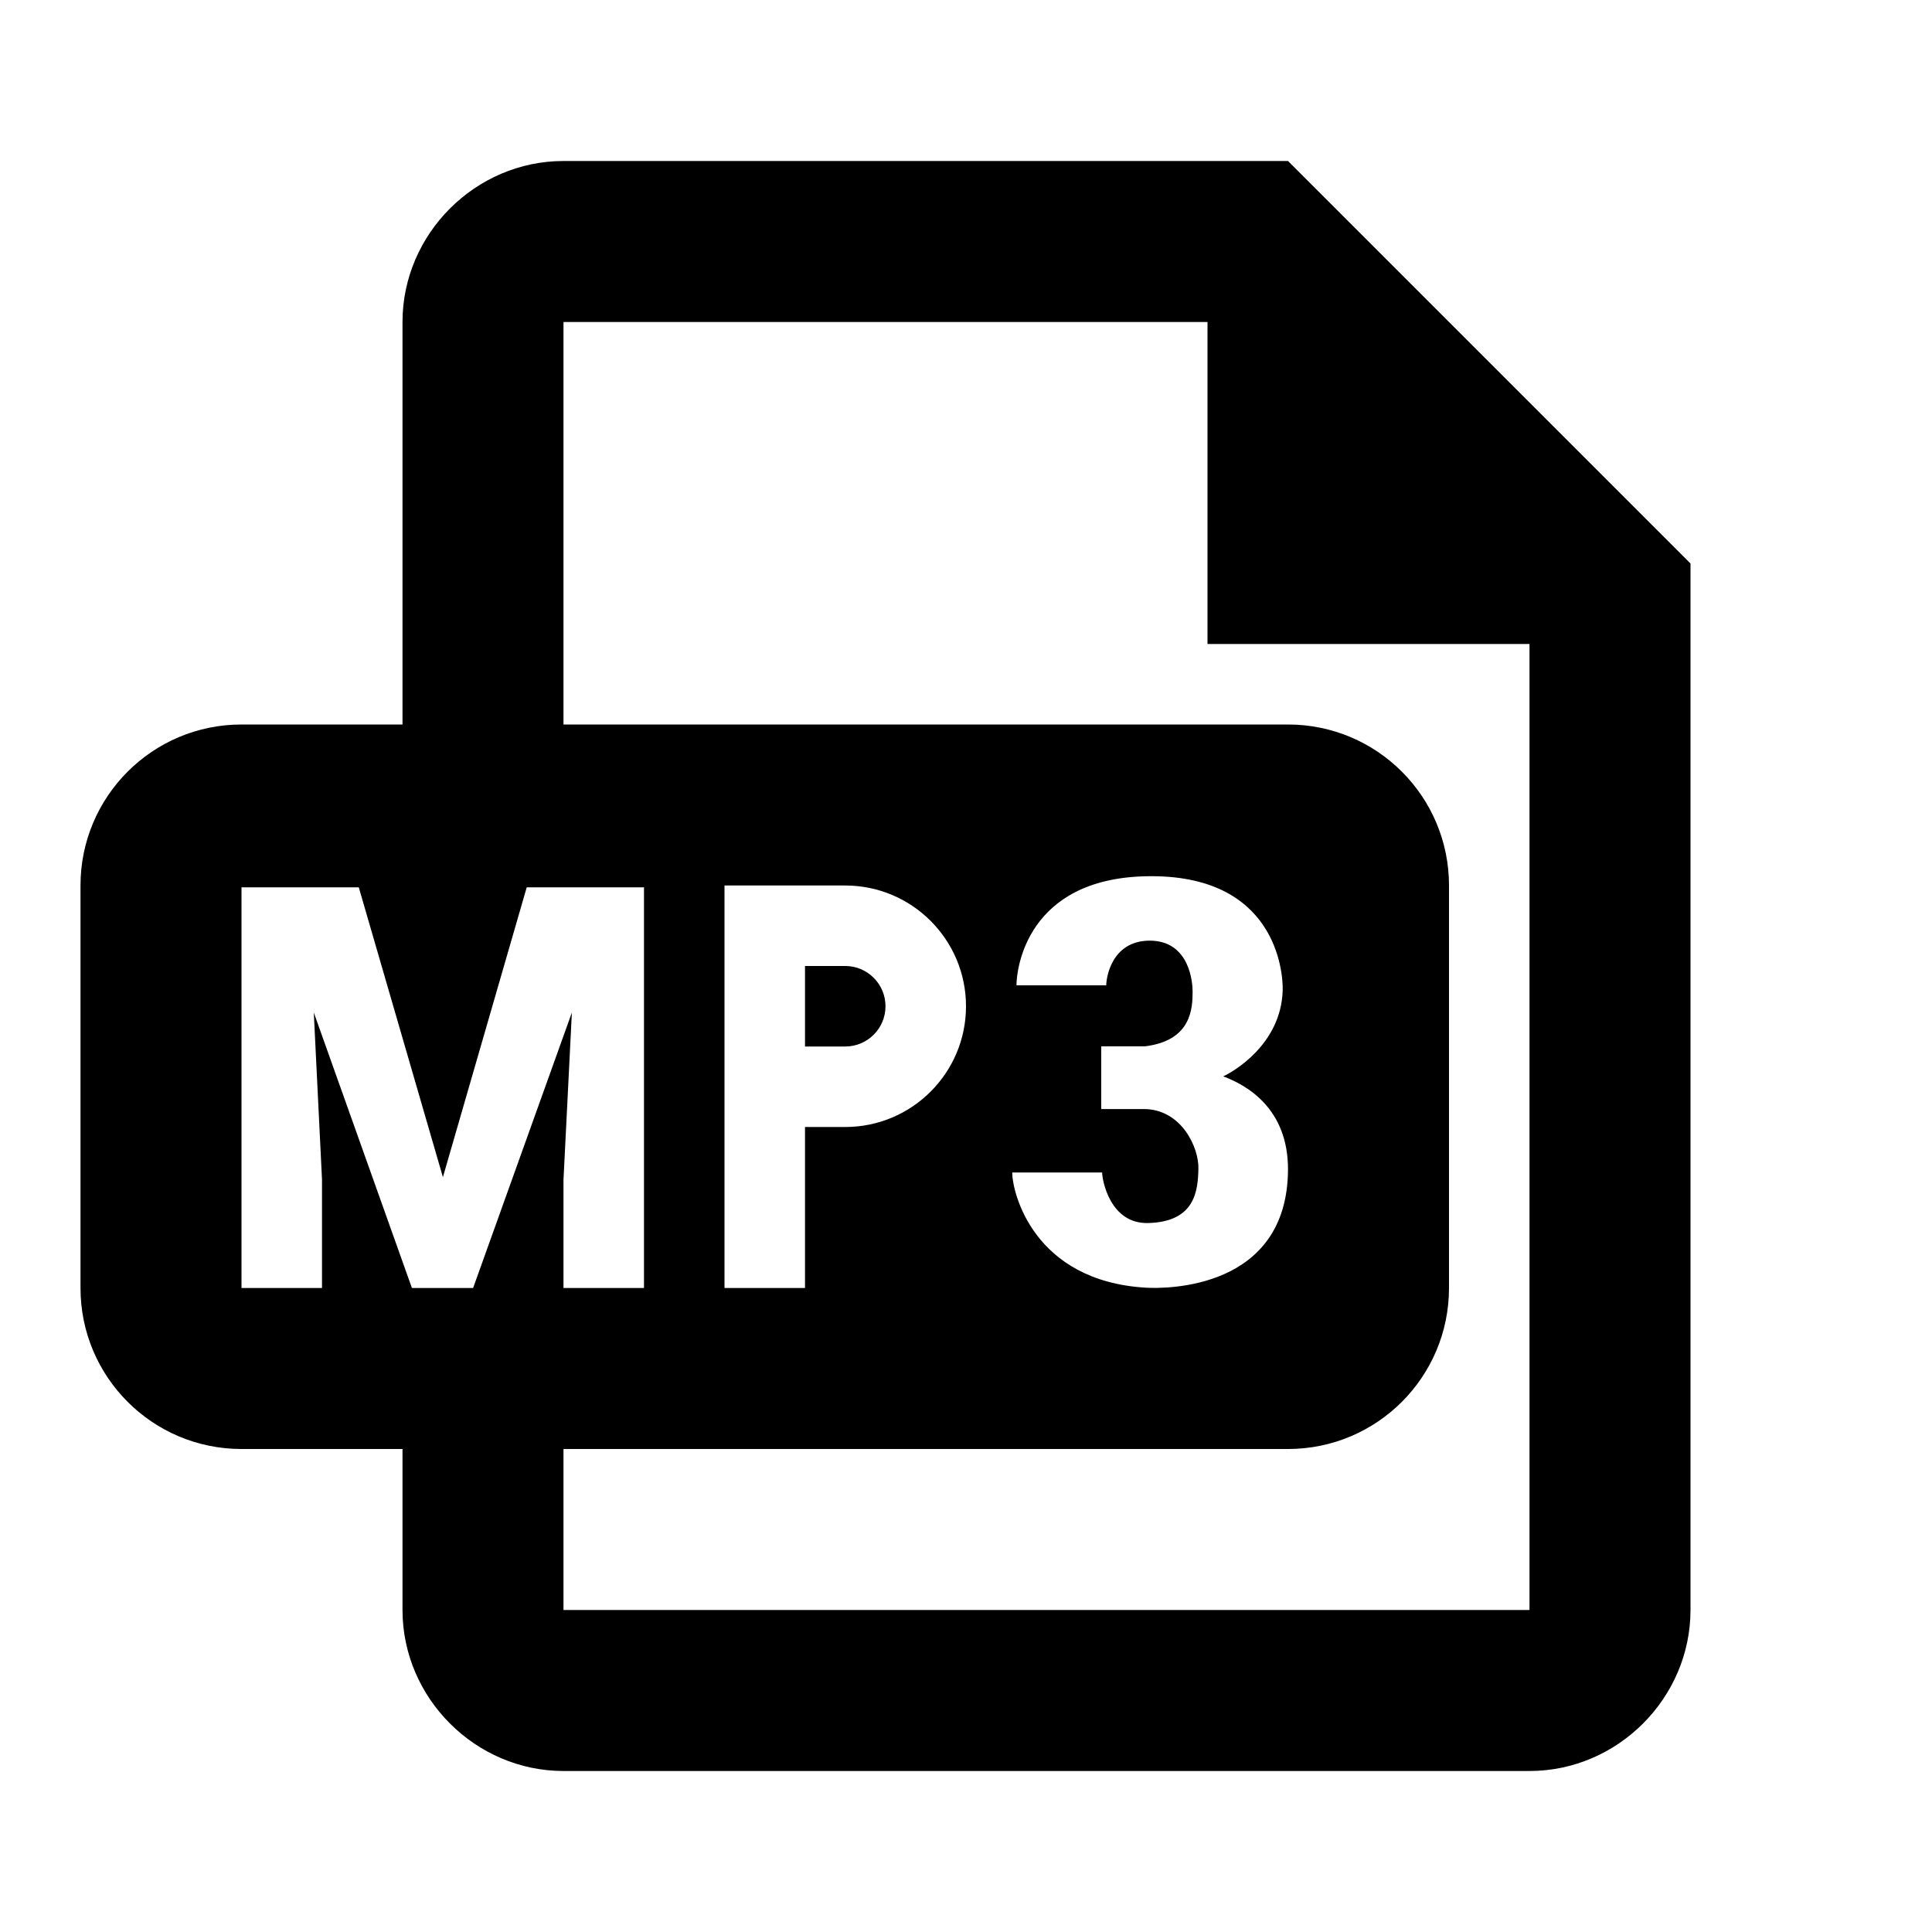 <svg width="24" height="24" viewBox="0 0 24 24" fill="none" xmlns="http://www.w3.org/2000/svg">
<path d="M7 2C5.906 2 5 2.906 5 4V9H3C1.895 9 1 9.895 1 11V16C1 17.105 1.895 18 3 18H5V20C5 21.094 5.906 22 7 22H19C20.094 22 21 21.094 21 20V7L16 2H7ZM7 4H15V8H19V20H7V18H16C17.105 18 18 17.105 18 16V11C18 9.895 17.105 9 16 9H7V4ZM14.24 10.885C15.849 10.852 15.94 12.071 15.934 12.303C15.914 12.977 15.314 13.317 15.195 13.371C15.467 13.472 16.004 13.755 16 14.533C15.99 16.022 14.481 16.011 14.232 15.996C12.834 15.912 12.574 14.81 12.574 14.565H13.691C13.691 14.655 13.787 15.206 14.264 15.193C14.85 15.177 14.881 14.788 14.887 14.516C14.893 14.254 14.678 13.786 14.221 13.777H13.68V12.998H14.221C14.803 12.928 14.815 12.523 14.815 12.315C14.815 12.223 14.787 11.678 14.271 11.685C13.803 11.694 13.742 12.153 13.742 12.24H12.627C12.627 12.035 12.755 10.915 14.24 10.885ZM9 11H10H10.5C11.328 11 12 11.672 12 12.5C12 13.328 11.328 14 10.5 14H10V16H9V14V11ZM3 11.023H4.457L5.502 14.623L6.543 11.023H8V16H7.998H7V14.652L7.104 12.578L5.877 16H5.117L3.898 12.578L4 14.652V16H3V11.023ZM10 12V13H10.5C10.776 13 11 12.776 11 12.5C11 12.224 10.776 12 10.5 12H10Z" fill="black"/>
</svg>
